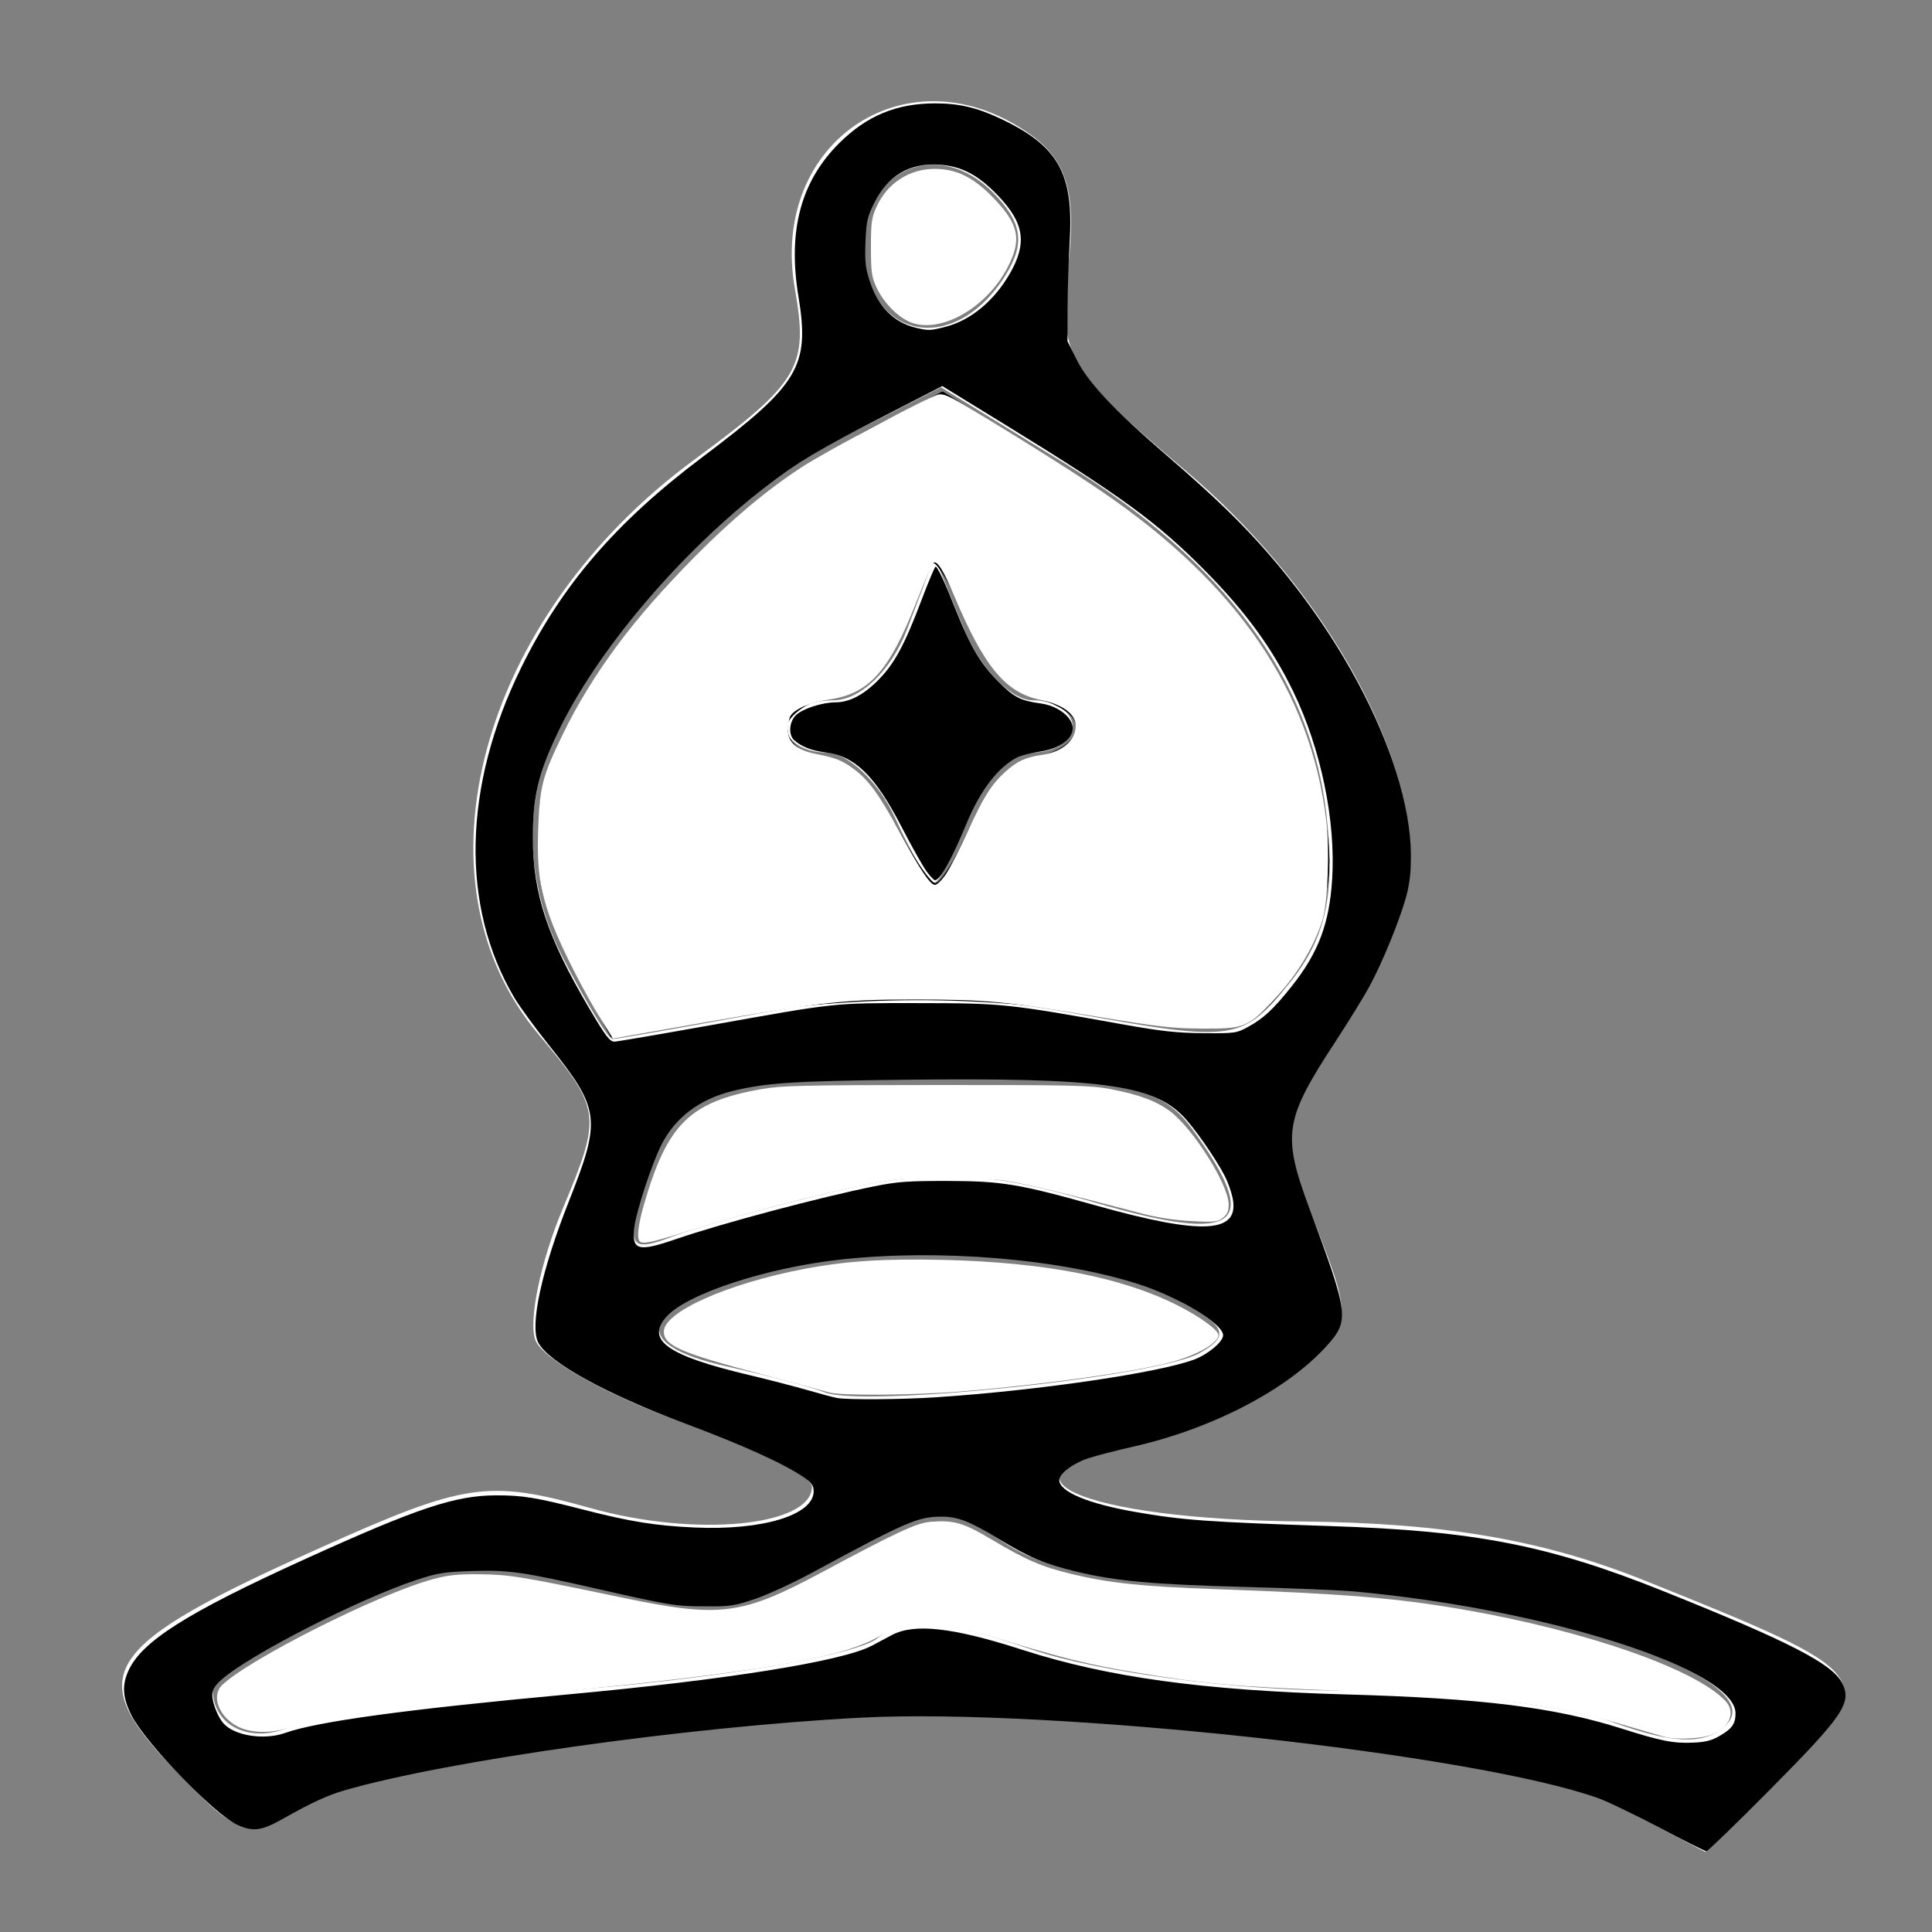<svg
   xmlns:dc="http://purl.org/dc/elements/1.1/"
   xmlns:cc="http://creativecommons.org/ns#"
   xmlns:rdf="http://www.w3.org/1999/02/22-rdf-syntax-ns#"
   xmlns:svg="http://www.w3.org/2000/svg"
   xmlns="http://www.w3.org/2000/svg"
   xmlns:sodipodi="http://sodipodi.sourceforge.net/DTD/sodipodi-0.dtd"
   xmlns:inkscape="http://www.inkscape.org/namespaces/inkscape"
   viewBox="0 0 59.531 59.531"
   version="1.1"
   id="svg414"
   inkscape:version="1.0.2 (e86c870879, 2021-01-15, custom)"
   sodipodi:docname="BishopWhite.svg">
  <rect x="0" y="0" width="59.531" height="59.531" fill="#808080" stroke="none"/>
  <defs
     id="defs408">
    <inkscape:path-effect
       effect="powermask"
       id="path-effect1337"
       is_visible="true"
       lpeversion="1"
       uri="#mask-powermask-path-effect1337"
       invert="false"
       hide_mask="false"
       background="true"
       background_color="#ffffffff" />
    <mask
       maskUnits="userSpaceOnUse"
       id="mask-powermask-path-effect1337">
      <rect
         style="fill:#000000;fill-opacity:1;stroke:#000000;stroke-width:0.359;stroke-opacity:1"
         id="rect1335"
         width="44.732"
         height="14.099"
         x="7.381"
         y="42.078" />
    </mask>
  </defs>
  <sodipodi:namedview
     id="base"
     pagecolor="#ffffff"
     bordercolor="#666666"
     borderopacity="1.0"
     inkscape:pageopacity="0.0"
     inkscape:pageshadow="2"
     inkscape:zoom="1.2995051"
     inkscape:cx="53.005329"
     inkscape:cy="112.71285"
     inkscape:document-units="mm"
     inkscape:current-layer="layer1"
     inkscape:document-rotation="0"
     showgrid="false"
     units="px"
     inkscape:window-width="1920"
     inkscape:window-height="1017"
     inkscape:window-x="-8"
     inkscape:window-y="-8"
     inkscape:window-maximized="1" />
  <g
     inkscape:label="Vague Outline"
     inkscape:groupmode="layer"
     id="layer1">
	  <path
		 style="fill:#ffffff;stroke-width:0.803"
		 d="M 5.33,54.479 C 2.549,51.576 3.121,50.72 9.859,47.697 c 4.479,-2.01 5.175,-2.113 8.335,-1.228 3.257,0.912 6.828,0.563 6.828,-0.668 0,-0.308 -1.826,-1.209 -4.058,-2.002 -2.232,-0.793 -4.242,-1.919 -4.466,-2.504 -0.224,-0.584 0.155,-2.409 0.843,-4.055 1.21,-2.897 1.186,-3.07 -0.753,-5.374 -4,-4.753 -1.811,-12.832 4.794,-17.693 3.262,-2.401 3.534,-2.862 3.111,-5.272 -0.808,-4.6 3.587,-7.439 7.305,-4.72 1.091,0.798 1.374,1.818 1.117,4.024 -0.318,2.72 -0.031,3.22 3.607,6.288 4.083,3.443 6.92,8.339 6.951,11.993 0.01,1.153 -0.916,3.472 -2.058,5.155 -1.995,2.939 -2.029,3.178 -0.87,6.128 1.173,2.985 1.15,3.113 -0.816,4.66 -1.112,0.875 -3.277,1.826 -4.811,2.114 -4.727,0.887 -1.659,2.273 5.175,2.339 4.429,0.043 7.473,0.568 10.624,1.835 7.14,2.871 7.199,2.951 4.324,5.836 l -2.501,2.509 -2.718,-1.436 C 47.498,54.399 36.314,52.922 28.634,52.828 23.225,52.762 11.102,54.49 9.469,55.56 7.664,56.743 7.444,56.685 5.33,54.479 Z M 18.056,52.037 c 4.339,-0.36 8.378,-1.06 8.976,-1.556 0.814,-0.675 2.018,-0.586 4.785,0.353 2.034,0.691 6.279,1.256 9.434,1.256 3.155,0 6.936,0.434 8.402,0.964 1.93,0.698 2.908,0.722 3.544,0.086 1.583,-1.583 -7.331,-4.261 -14.184,-4.261 -4.245,0 -6.617,-0.391 -8.045,-1.327 -1.919,-1.257 -2.196,-1.231 -5.287,0.507 -3.021,1.698 -3.568,1.76 -7.407,0.839 -3.792,-0.91 -4.469,-0.843 -7.933,0.786 -2.083,0.979 -3.788,2.042 -3.788,2.361 0,1.13 1.137,1.694 2.367,1.174 C 9.606,52.928 13.717,52.397 18.056,52.037 Z m 18.915,-10.349 c 0.93,-0.52 0.812,-0.829 -0.603,-1.586 -2.757,-1.475 -9.01,-1.924 -12.751,-0.915 -3.919,1.057 -4.397,2.217 -1.204,2.921 1.214,0.268 2.569,0.626 3.011,0.797 1.216,0.469 10.233,-0.48 11.548,-1.216 z M 25.877,36.674 c 2.88,-0.668 4.558,-0.589 7.829,0.37 4.474,1.312 5.226,0.749 3.023,-2.264 -0.974,-1.332 -2.136,-1.559 -7.989,-1.559 -7.126,0 -7.969,0.333 -8.939,3.534 -0.502,1.655 -0.372,1.846 0.913,1.349 0.824,-0.319 3.147,-0.962 5.164,-1.43 z m -2.222,-5.498 c 3.257,-0.602 5.972,-0.583 9.56,0.068 4.81,0.872 5.071,0.834 6.521,-0.956 1.116,-1.379 1.413,-2.726 1.138,-5.168 -0.475,-4.211 -3.15,-7.816 -8.027,-10.817 l -3.852,-2.37 -3.104,1.584 c -3.969,2.025 -8.734,7.577 -9.358,10.906 -0.31,1.655 -0.019,3.482 0.812,5.088 0.713,1.378 1.401,2.506 1.529,2.506 0.128,0 2.28,-0.378 4.782,-0.841 z m 3.921,-5.984 C 27.073,24.088 26.112,23.185 25.44,23.185 c -0.672,0 -1.222,-0.361 -1.222,-0.803 0,-0.442 0.653,-0.803 1.451,-0.803 0.844,0 1.801,-0.923 2.289,-2.208 l 0.838,-2.208 0.903,2.208 c 0.496,1.214 1.453,2.208 2.127,2.208 0.673,0 1.224,0.361 1.224,0.803 0,0.442 -0.551,0.803 -1.224,0.803 -0.673,0 -1.568,0.903 -1.987,2.007 -0.42,1.104 -0.895,2.007 -1.056,2.007 -0.161,0 -0.704,-0.903 -1.207,-2.007 z M 30.972,8.498 C 31.605,7.495 31.503,6.84 30.57,5.907 28.914,4.252 26.627,5.203 26.627,7.547 c 0,2.89 2.744,3.491 4.345,0.952 z"
		 id="path918" />
	  <path
		 style="fill:#000000;fill-opacity:1;stroke-width:0.77;stroke-opacity:1"
		 d="M 66.74,112.31 C 62.888,104.561 62.713,103.94 62.68,97.882 62.65,92.296 62.941,90.925 65.155,86.23 72.04,71.629 85.919,57.731 101.747,49.588 l 7.819,-4.023 10.004,6.215 c 11.885,7.383 19.129,13.203 23.909,19.208 11.674,14.666 14.299,33.015 6.19,43.263 -4.766,6.023 -7.019,6.408 -21.726,3.712 -13.708,-2.513 -29.482,-2.384 -44.124,0.36 -6.12,1.147 -11.56,2.085 -12.09,2.085 -0.529,0 -2.774,-3.644 -4.988,-8.098 z M 112.586,97.05 c 2.856,-6.224 4.226,-7.698 8.468,-9.118 3.985,-1.334 5.064,-3.097 3.174,-5.186 -0.788,-0.871 -2.199,-1.584 -3.134,-1.584 -3.048,0 -5.893,-3.174 -9.155,-10.213 l -3.172,-6.844 -2.483,6.074 c -2.95,7.215 -5.547,9.949 -10.643,11.207 -3.095,0.764 -3.821,1.269 -4.039,2.812 -0.302,2.139 1.57,3.891 4.156,3.891 2.388,0 5.507,2.706 7.401,6.421 2.914,5.715 5.29,9.036 6.105,8.533 0.439,-0.271 1.934,-2.968 3.322,-5.992 z"
		 id="path922"
		 transform="scale(0.265)" />
	  <path
		 style="fill:#000000;fill-opacity:1;stroke-width:0.77;stroke-opacity:1"
		 d="M 66.74,112.31 C 62.888,104.561 62.713,103.94 62.68,97.882 62.65,92.296 62.941,90.925 65.155,86.23 72.033,71.643 85.88,57.77 101.747,49.569 l 7.819,-4.041 10.004,6.238 c 17.096,10.661 24.763,18.059 30.089,29.034 2.767,5.702 4.889,14.025 4.911,19.269 0.02,4.716 -1.977,10.487 -4.914,14.198 -4.763,6.019 -7.149,6.414 -22.267,3.681 -13.736,-2.483 -28.829,-2.346 -43.571,0.393 -6.12,1.137 -11.56,2.068 -12.09,2.068 -0.529,0 -2.774,-3.644 -4.988,-8.098 z M 112.591,96.998 c 2.528,-5.546 5.605,-8.91 8.151,-8.91 0.743,0 2.168,-0.671 3.167,-1.491 2.363,-1.94 1.312,-3.884 -2.855,-5.279 -4.359,-1.459 -5.609,-2.879 -9.138,-10.377 l -3.181,-6.758 -2.467,6.034 c -2.934,7.177 -5.537,9.912 -10.627,11.168 -3.095,0.764 -3.821,1.269 -4.039,2.812 -0.304,2.152 1.574,3.891 4.201,3.891 2.302,0 5.804,3.056 7.645,6.672 2.966,5.824 5.033,8.767 5.817,8.282 0.439,-0.271 1.936,-2.991 3.327,-6.044 z"
		 id="path924"
		 transform="scale(0.265)" />
	  <path
		 style="fill:#000000;fill-opacity:1;stroke-width:0.77;stroke-opacity:1"
		 d="m 66.74,112.31 c -3.855,-7.756 -4.027,-8.367 -4.07,-14.486 -0.042,-6.002 0.15,-6.781 3.182,-12.872 7.461,-14.988 21.238,-28.214 38.06,-36.537 l 5.744,-2.842 9.574,5.966 c 17.19,10.712 25.429,18.62 30.484,29.261 2.729,5.743 4.834,14.097 4.856,19.269 0.02,4.716 -1.977,10.487 -4.914,14.198 -4.757,6.012 -7.172,6.413 -22.306,3.705 -13.741,-2.459 -28.884,-2.326 -43.533,0.381 -6.12,1.131 -11.56,2.056 -12.09,2.056 -0.529,0 -2.774,-3.644 -4.988,-8.098 z M 112.464,97.052 c 2.735,-5.682 5.766,-8.964 8.278,-8.964 0.743,0 2.168,-0.671 3.167,-1.491 2.363,-1.94 1.312,-3.884 -2.855,-5.279 -4.326,-1.448 -5.605,-2.878 -8.988,-10.047 -1.668,-3.535 -3.284,-6.133 -3.59,-5.771 -0.306,0.361 -1.523,2.992 -2.703,5.845 -2.245,5.428 -6.222,9.817 -8.894,9.817 -0.812,0 -2.358,0.402 -3.436,0.893 -3.693,1.683 -1.856,6.033 2.547,6.033 2.523,0 5.881,3.479 8.895,9.213 1.563,2.974 3.295,5.408 3.85,5.408 0.554,0 2.233,-2.546 3.731,-5.657 z"
		 id="path926"
		 transform="scale(0.265)" />
	  <path
		 style="fill:#000000;fill-opacity:1;stroke-width:0.77;stroke-opacity:1"
		 d="m 68.355,115.682 c -4.723,-8.713 -5.558,-11.377 -5.647,-18.033 -0.079,-5.834 0.114,-6.611 3.144,-12.697 7.463,-14.992 21.238,-28.214 38.071,-36.543 l 5.755,-2.848 9.488,5.899 c 17.183,10.684 24.864,17.971 30.094,28.547 3.746,7.574 5.624,15.95 5.042,22.487 -0.443,4.98 -1.678,8.062 -4.96,12.379 -3.995,5.255 -7.292,5.721 -21.991,3.107 -12.689,-2.257 -28.926,-2.24 -41.255,0.044 -4.867,0.901 -10.253,1.844 -11.968,2.095 l -3.119,0.456 z M 111.925,97.925 c 2.843,-6.024 6.102,-9.837 8.408,-9.837 0.967,0 2.576,-0.671 3.576,-1.491 2.363,-1.94 1.312,-3.884 -2.855,-5.279 -4.326,-1.448 -5.605,-2.878 -8.988,-10.047 -1.668,-3.535 -3.284,-6.133 -3.59,-5.771 -0.306,0.361 -1.523,2.992 -2.703,5.845 -2.321,5.61 -6.239,9.817 -9.144,9.817 -2.127,0 -5.146,2.025 -5.146,3.452 0,1.642 2.23,3.474 4.228,3.474 2.754,0 5.886,3.119 9.197,9.159 1.647,3.004 3.392,5.462 3.877,5.462 0.486,0 1.899,-2.153 3.141,-4.784 z"
		 id="path928"
		 transform="scale(0.265)" />
	  <path
		 style="fill:#000000;fill-opacity:1;stroke-width:0.272;stroke-opacity:1"
		 d="m 107.698,101.262 c -0.432,-0.596 -1.741,-2.932 -2.909,-5.191 -3.061,-5.918 -5.439,-8.215 -8.911,-8.606 -1.448,-0.163 -2.68,-0.647 -3.518,-1.382 -0.704,-0.617 -0.615,-2.123 0.171,-2.91 0.754,-0.754 3.05,-1.502 4.639,-1.51 1.632,-0.009 3.279,-0.881 5.014,-2.654 1.842,-1.883 3.012,-4.058 4.968,-9.242 0.805,-2.132 1.541,-3.877 1.637,-3.877 0.23,-5.12e-4 1.087,1.844 2.437,5.248 1.596,4.024 2.826,6.08 4.849,8.109 1.823,1.828 2.607,2.232 4.927,2.545 1.448,0.195 2.772,0.935 3.407,1.904 1.042,1.591 -0.581,3.287 -3.549,3.707 -0.992,0.14 -2.162,0.441 -2.6,0.667 -2.222,1.149 -4.287,3.845 -5.858,7.646 -1.782,4.314 -3.073,6.631 -3.693,6.631 -0.126,0 -0.581,-0.487 -1.013,-1.083 z"
		 id="path966"
		 transform="scale(0.265)" />
	  <path
		 style="fill:#000000;fill-opacity:1;stroke-width:0.272;stroke-opacity:1"
		 d="m 192.967,212.521 c -2.837,-1.499 -6.013,-3.033 -7.056,-3.41 -14.313,-5.163 -63.615,-10.552 -85.865,-9.386 -19.996,1.048 -48.038,4.995 -59.958,8.439 -1.967,0.568 -3.946,1.479 -7.099,3.265 -2.576,1.46 -3.557,1.595 -5.411,0.747 -2.646,-1.212 -10.659,-9.504 -12.286,-12.715 -1.018,-2.01 -1.129,-3.408 -0.404,-5.093 1.49,-3.464 6.746,-6.8 20.676,-13.126 12.979,-5.894 17.348,-7.351 22.079,-7.368 3.112,-0.011 4.683,0.246 10.264,1.679 5.38,1.381 8.287,1.848 12.824,2.058 7.915,0.366 13.875,-1.441 13.875,-4.208 0,-0.681 -0.217,-0.988 -1.156,-1.632 -2.329,-1.598 -7.097,-3.756 -13.943,-6.311 -9.017,-3.365 -15.75,-7.083 -16.92,-9.346 -1.014,-1.961 0.375,-8.378 3.555,-16.416 3.79,-9.581 3.649,-10.701 -2.276,-18.121 -1.628,-2.039 -3.452,-4.538 -4.053,-5.553 C 53.528,105.412 53.813,91.459 60.595,77.645 65.311,68.04 71.607,60.725 81.681,53.145 92.926,44.684 94.175,42.593 92.839,34.464 c -1.255,-7.638 0.273,-13.38 4.743,-17.822 3.21,-3.19 6.672,-4.623 11.169,-4.623 2.753,0 4.847,0.489 7.548,1.763 6.779,3.197 8.567,6.38 8.078,14.384 -0.129,2.118 -0.239,5.571 -0.245,7.674 l -0.01,3.824 1.04,2.104 c 1.323,2.675 4.318,5.857 10.692,11.358 5.33,4.6 8.599,7.763 11.641,11.266 12.012,13.828 18.665,30.469 15.981,39.969 -0.799,2.828 -2.777,7.644 -4.257,10.363 -0.651,1.197 -2.426,4.074 -3.943,6.394 -5.955,9.104 -6.217,10.803 -3.002,19.453 4.574,12.303 4.655,12.956 1.987,15.923 -4.584,5.099 -13.312,9.641 -22.524,11.721 -1.945,0.439 -4.299,1.05 -5.229,1.357 -1.748,0.576 -3.341,1.778 -3.341,2.521 0,1.345 3.321,2.744 8.79,3.701 5.546,0.971 8.461,1.182 22.77,1.653 16.808,0.553 25.388,2.233 38.733,7.585 14.517,5.822 19.566,8.412 20.71,10.625 1.201,2.323 0.234,3.761 -8.385,12.455 -3.894,3.928 -7.211,7.14 -7.371,7.138 -0.161,-0.002 -2.613,-1.23 -5.451,-2.729 z m 7.038,-10.706 c 1.399,-0.82 1.794,-1.391 1.794,-2.595 0,-5.113 -21.849,-12.107 -44.247,-14.164 -1.666,-0.153 -7.481,-0.395 -12.923,-0.538 -10.483,-0.275 -14.875,-0.676 -19.466,-1.774 -3.65,-0.874 -5.5,-1.651 -9.01,-3.787 -3.413,-2.077 -4.778,-2.608 -6.705,-2.608 -2.699,0 -4.13,0.62 -14.926,6.466 -2.215,1.2 -5.215,2.586 -6.666,3.082 -2.398,0.818 -2.922,0.899 -5.767,0.89 -3.505,-0.012 -4.262,-0.134 -12.515,-2.013 -8.827,-2.009 -10.446,-2.241 -14.692,-2.102 -3.22,0.105 -4.005,0.229 -6.365,1.005 -6.778,2.228 -19.641,8.808 -22.801,11.663 -0.746,0.674 -1.033,1.153 -1.033,1.726 0,0.936 0.645,2.581 1.303,3.321 1.283,1.445 4.727,1.98 7.165,1.113 3.754,-1.334 14.158,-2.752 32.886,-4.479 18.531,-1.71 31.932,-3.858 35.341,-5.667 0.539,-0.286 1.582,-0.841 2.318,-1.233 2.623,-1.397 7.116,-0.89 15.185,1.714 9.864,3.183 20.992,4.718 37.618,5.187 15.782,0.446 24.214,1.488 32.015,3.957 4.699,1.487 6.063,1.753 8.435,1.646 1.376,-0.062 2.117,-0.258 3.056,-0.809 z m -91.117,-39.349 c 11.798,-0.78 25.815,-2.831 29.968,-4.385 1.616,-0.604 3.36,-2.071 3.36,-2.824 0,-1.341 -5.152,-4.438 -9.922,-5.965 -9.164,-2.933 -23.005,-4.082 -34.387,-2.856 -8.741,0.942 -18.082,4.003 -20.453,6.703 -2.375,2.705 0.182,4.496 9.611,6.736 2.213,0.526 5.274,1.316 6.802,1.757 1.528,0.441 3.084,0.855 3.458,0.92 1.305,0.228 7.512,0.183 11.563,-0.085 z M 78.55,144.095 c 5.309,-1.826 16.783,-4.882 23.128,-6.16 2.667,-0.537 3.932,-0.628 8.57,-0.618 6.221,0.014 8.262,0.352 17.132,2.838 12.605,3.533 16.869,3.27 15.916,-0.982 -0.152,-0.679 -0.536,-1.744 -0.853,-2.368 -1.05,-2.066 -3.61,-5.739 -4.925,-7.067 -3.605,-3.641 -9.793,-4.443 -32.352,-4.19 -12.796,0.143 -16.11,0.359 -19.949,1.3 -3.876,0.95 -6.703,3.079 -8.309,6.261 -1.132,2.242 -2.93,7.736 -3.153,9.635 -0.31,2.642 0.434,2.851 4.794,1.351 z m 3.977,-24.87 c 14.949,-2.673 14.246,-2.599 24.321,-2.586 9.725,0.012 10.251,0.067 23.67,2.464 4.521,0.808 6.299,1.003 9.386,1.029 3.653,0.031 3.865,0.002 5.169,-0.703 1.815,-0.981 3.008,-2.088 5.131,-4.76 3.098,-3.899 4.374,-7.285 4.695,-12.461 0.421,-6.808 -1.302,-15.127 -4.51,-21.765 -2.446,-5.062 -5.534,-9.296 -10.289,-14.107 -5.521,-5.586 -9.736,-8.666 -23.118,-16.889 l -7.414,-4.556 -6.731,3.461 c -7.708,3.964 -9.923,5.286 -13.666,8.155 -10.094,7.737 -19.904,19.336 -24.386,28.832 -2.187,4.634 -2.824,7.337 -2.827,12.003 -0.005,6.538 1.669,11.609 6.591,19.965 1.889,3.207 2.349,3.809 2.909,3.809 0.268,0 5.249,-0.851 11.068,-1.892 z M 109.984,37.987 c 2.905,-0.757 5.635,-3.03 7.45,-6.203 2.005,-3.504 1.66,-5.827 -1.334,-8.979 -2.319,-2.441 -4.238,-3.467 -6.835,-3.652 -3.487,-0.249 -6.045,1.253 -7.636,4.486 -0.78,1.585 -0.901,2.129 -0.996,4.485 -0.09,2.232 -0.005,2.999 0.503,4.579 0.943,2.932 2.8,4.806 5.362,5.409 1.484,0.349 1.695,0.342 3.486,-0.125 z"
		 id="path968"
		 transform="scale(0.265)" />
	  <path
		 style="fill:#ffffff;fill-opacity:1;stroke-width:0.272;stroke-opacity:1"
		 d="m 69.9,118.557 c -1.918,-3.06 -4.443,-7.996 -5.58,-10.907 -1.515,-3.878 -1.905,-6.369 -1.746,-11.152 0.167,-5.012 0.476,-6.208 2.885,-11.157 3.381,-6.948 8.329,-13.612 15.262,-20.555 4.561,-4.567 8.437,-7.81 12.523,-10.478 2.824,-1.844 14.653,-8.139 15.834,-8.426 0.596,-0.145 1.314,0.169 3.809,1.666 5.603,3.361 11.736,7.227 15.171,9.565 15.804,10.754 24.328,23.223 26.15,38.254 0.419,3.456 0.189,9.578 -0.437,11.603 -1.037,3.357 -3.374,7.055 -6.325,10.006 -2.46,2.46 -3.015,2.649 -7.679,2.626 -3.419,-0.017 -5.07,-0.207 -12.379,-1.423 -10.501,-1.746 -12.774,-1.957 -21.087,-1.958 -8.777,-2.7e-4 -10.888,0.259 -30.638,3.76 l -4.385,0.777 z m 40.148,-17.011 c 0.483,-0.738 1.602,-2.934 2.487,-4.879 1.816,-3.995 2.743,-5.462 4.387,-6.948 1.337,-1.208 2.342,-1.67 4.21,-1.937 2.368,-0.338 3.945,-1.691 3.945,-3.385 0,-1.379 -1.509,-2.485 -4.135,-3.029 -4.025,-0.835 -6.53,-3.865 -9.986,-12.08 -1.234,-2.934 -1.971,-4.12 -2.397,-3.857 -0.148,0.091 -1.093,2.252 -2.1,4.802 -3.116,7.89 -5.463,10.466 -10.123,11.112 -2.102,0.291 -4.005,1.122 -4.442,1.938 -0.155,0.289 -0.281,1.012 -0.281,1.607 0,1.432 1.045,2.336 3.194,2.761 2.386,0.472 3.088,0.749 4.477,1.769 1.679,1.233 3.021,3.073 5.258,7.212 2.391,4.425 3.614,6.258 4.175,6.258 0.25,0 0.85,-0.604 1.333,-1.343 z"
		 id="path972"
		 transform="scale(0.265)" />
	  <path
		 style="fill:#ffffff;fill-opacity:1;stroke-width:0.272;stroke-opacity:1"
		 d="m 74.38,144.334 c -0.359,-0.359 -0.169,-1.977 0.504,-4.3 2.713,-9.362 5.328,-11.928 13.647,-13.395 2.346,-0.413 4.826,-0.472 20.356,-0.479 15.577,-0.008 17.976,0.047 20.133,0.457 3.362,0.639 5.374,1.378 7,2.572 2.638,1.936 6.78,8.472 6.84,10.795 0.021,0.808 -0.128,1.175 -0.649,1.6 -0.617,0.503 -0.938,0.538 -3.669,0.399 -1.919,-0.098 -3.969,-0.409 -5.713,-0.868 -9.154,-2.406 -13.615,-3.479 -15.906,-3.824 -3.073,-0.463 -9.982,-0.516 -12.982,-0.099 -4.89,0.68 -15.697,3.367 -23.971,5.96 -4.273,1.339 -5.23,1.541 -5.59,1.181 z"
		 id="path974"
		 transform="scale(0.265)" />
	  <path
		 style="fill:#ffffff;fill-opacity:1;stroke-width:0.272;stroke-opacity:1"
		 d="m 96.372,161.898 c -0.449,-0.14 -4.053,-1.111 -8.009,-2.156 -9.203,-2.433 -11.172,-3.297 -11.172,-4.902 0,-2.296 7.354,-5.582 16.324,-7.295 4.801,-0.917 9.307,-1.21 16.138,-1.049 11.802,0.277 20.684,1.992 27.194,5.25 2.625,1.314 4.824,2.903 4.824,3.488 0,0.918 -2.443,2.318 -5.489,3.146 -4.151,1.129 -14.694,2.601 -24.386,3.407 -5.451,0.453 -14.131,0.516 -15.423,0.112 z"
		 id="path976"
		 transform="scale(0.265)" />
	  <path
		 style="fill:#ffffff;fill-opacity:1;stroke-width:0.272;stroke-opacity:1"
		 d="m 193.773,202.007 c -0.299,-0.068 -2.197,-0.617 -4.217,-1.219 -9.032,-2.693 -14.967,-3.44 -33.192,-4.173 -13.129,-0.528 -16.215,-0.804 -24.622,-2.2 -4.56,-0.757 -7.777,-1.522 -13.111,-3.118 -6.512,-1.948 -8.028,-2.226 -11.512,-2.111 -3.081,0.102 -3.16,0.121 -5.169,1.237 -4.331,2.405 -14.105,4.054 -37.545,6.334 -17.945,1.746 -26.667,2.931 -31.133,4.231 -2.019,0.588 -4.171,0.503 -5.604,-0.222 -2.22,-1.121 -3.151,-3.589 -1.828,-4.846 3.215,-3.056 18.185,-10.581 24.418,-12.275 1.871,-0.508 2.936,-0.622 5.577,-0.593 3.433,0.038 4.734,0.251 16.324,2.674 11.623,2.43 14.019,2.128 23.527,-2.971 8.695,-4.663 10.909,-5.685 12.582,-5.811 2.674,-0.201 3.752,0.116 7.055,2.079 4.019,2.387 5.77,3.144 9.223,3.983 4.365,1.061 8.221,1.469 16.766,1.773 14.891,0.529 20.96,1.025 28.594,2.334 14.388,2.468 27.265,6.947 30.736,10.69 1.349,1.455 0.259,3.459 -2.221,4.083 -1.197,0.301 -3.581,0.363 -4.649,0.119 z"
		 id="path978"
		 transform="scale(0.265)" />
	  <path
		 style="fill:#ffffff;fill-opacity:1;stroke-width:0.272;stroke-opacity:1"
		 d="m 105.623,37.362 c -1.442,-0.69 -2.957,-2.31 -3.728,-3.987 -0.542,-1.179 -0.626,-1.794 -0.626,-4.625 0,-2.852 0.082,-3.445 0.645,-4.691 1.245,-2.754 3.805,-4.423 6.783,-4.423 2.518,0 4.527,0.997 6.821,3.386 2.987,3.111 3.329,4.859 1.594,8.16 -2.527,4.808 -8.097,7.804 -11.49,6.18 z"
		 id="path980"
		 transform="scale(0.265)" />
  </g>
</svg>
